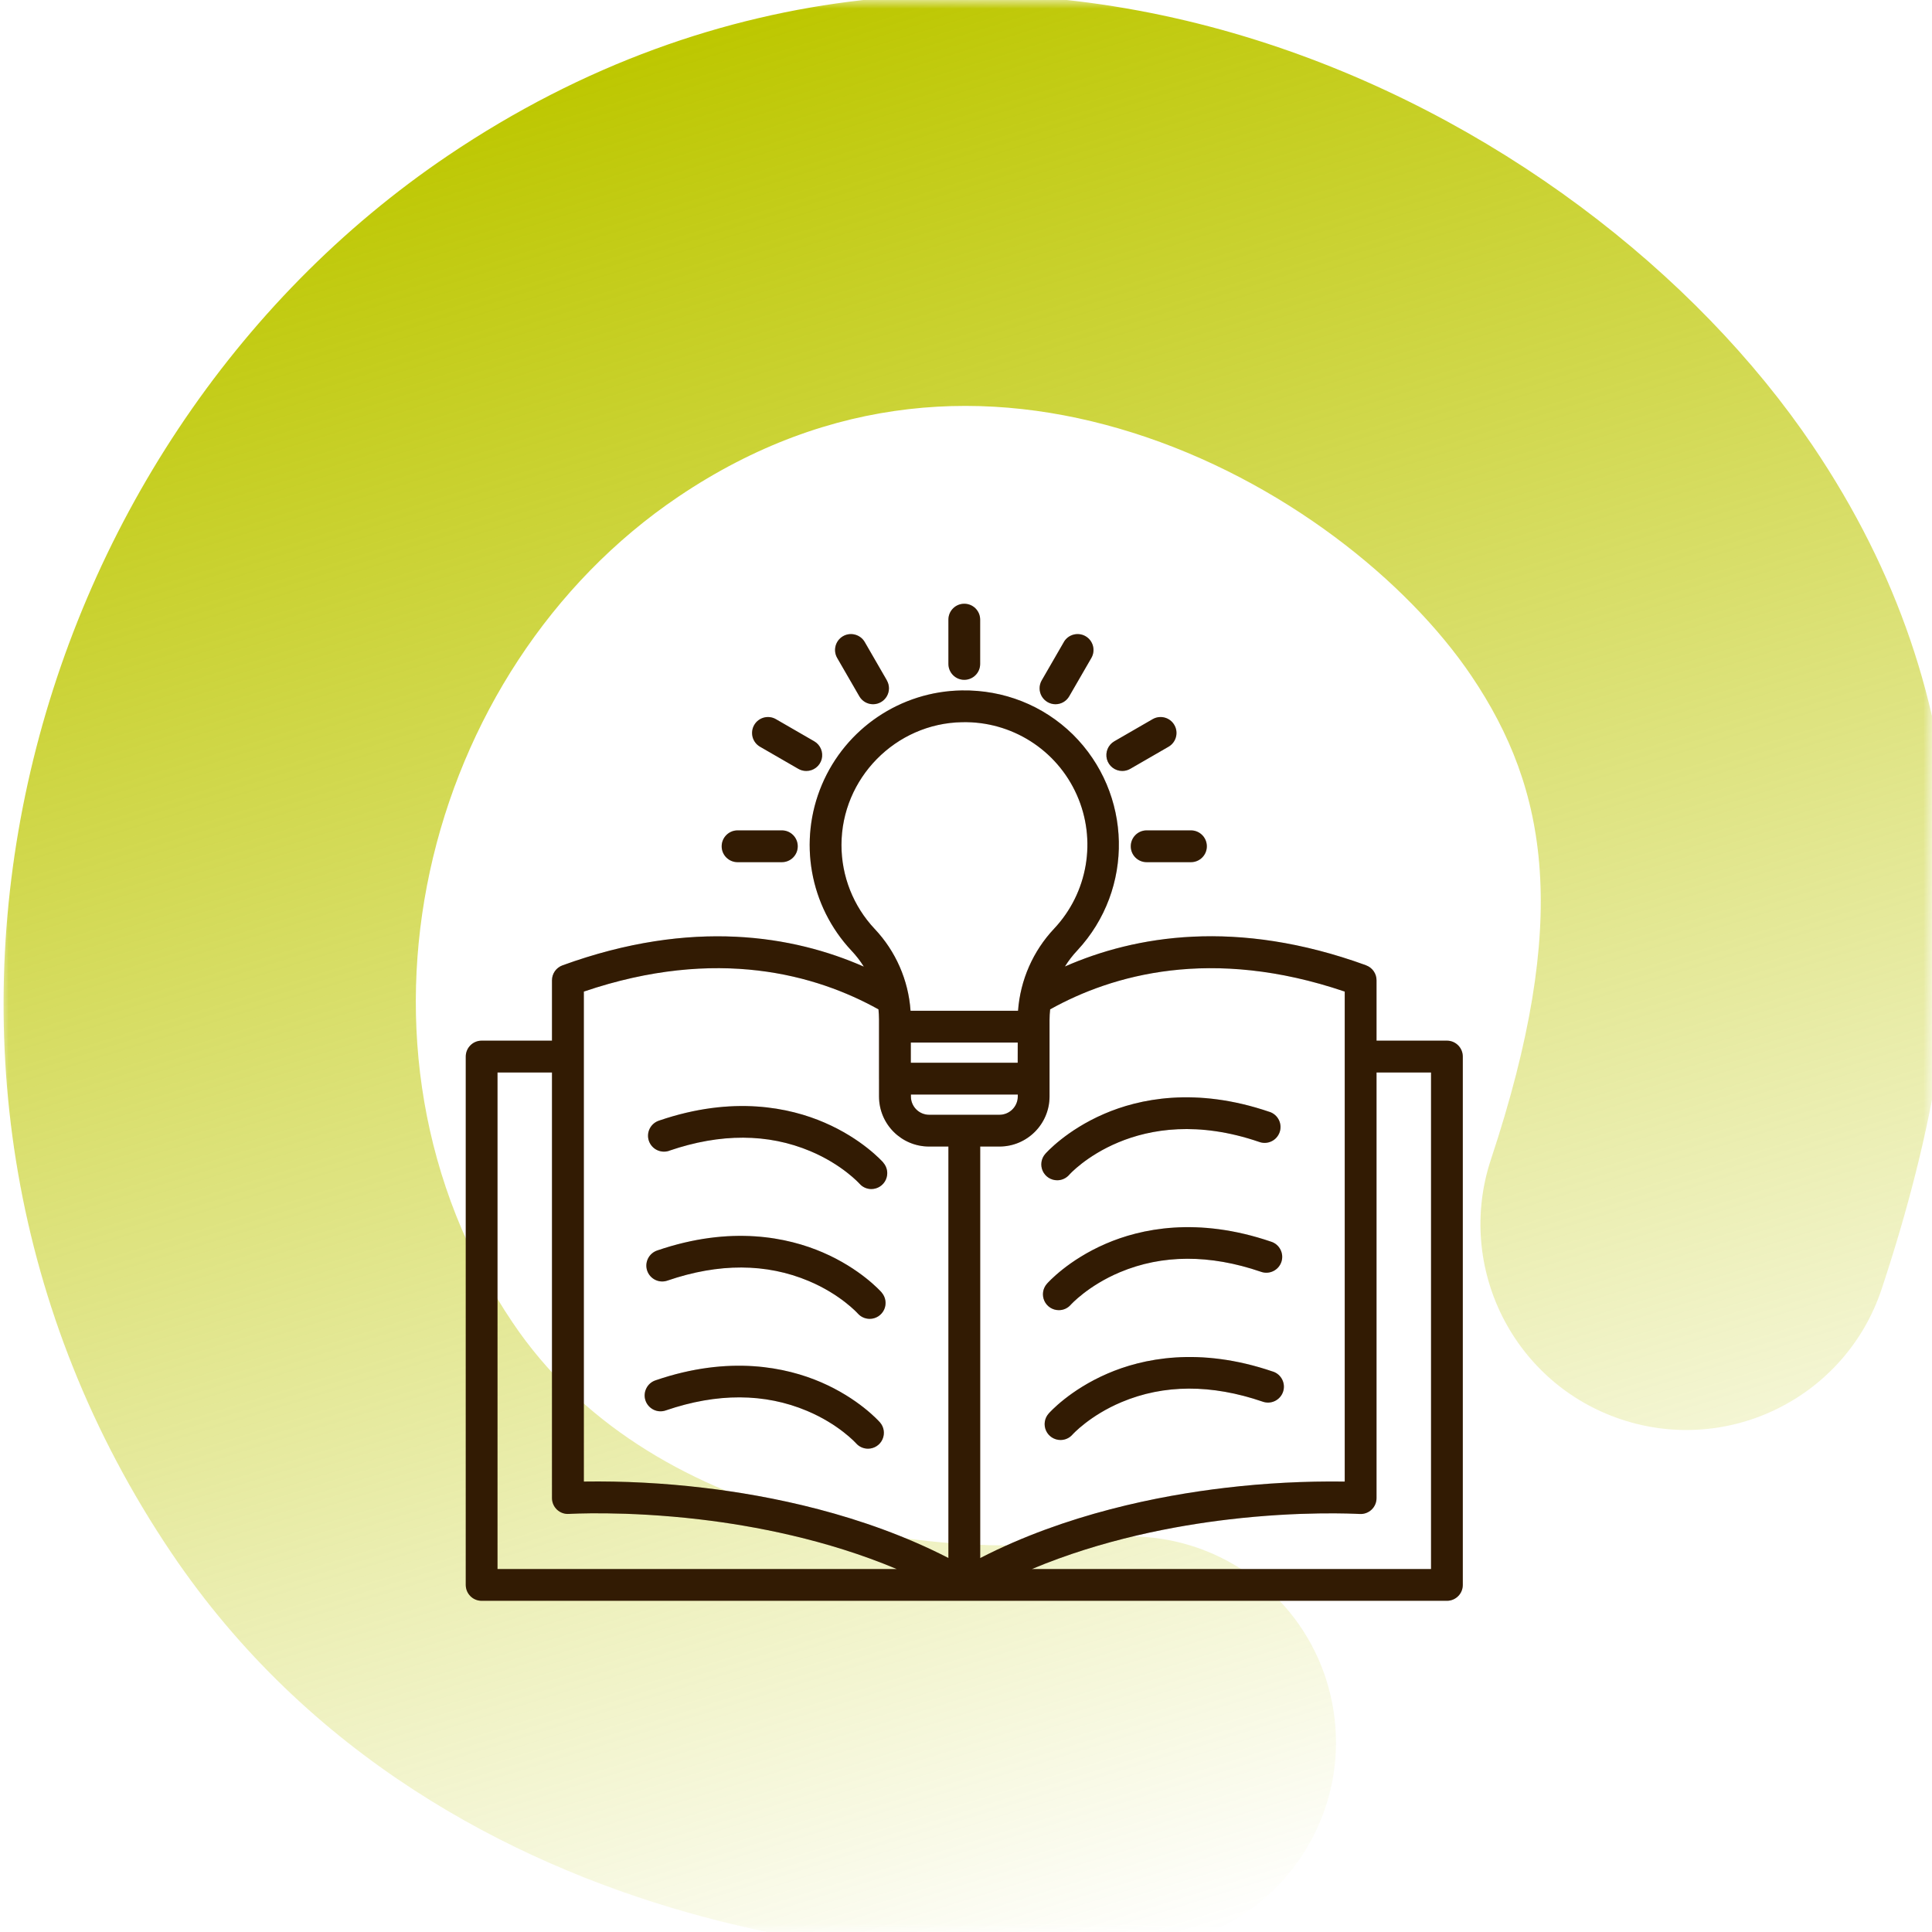 <svg width="112" height="112" viewBox="0 0 112 112" fill="none" xmlns="http://www.w3.org/2000/svg">
<mask id="mask0_950_5360" style="mask-type:alpha" maskUnits="userSpaceOnUse" x="0" y="0" width="112" height="112">
<rect width="112" height="112" fill="#D9D9D9"/>
</mask>
<g mask="url(#mask0_950_5360)">
<path fill-rule="evenodd" clip-rule="evenodd" d="M65.642 25.077C57.317 22.459 48.162 22.834 39.326 28.794C24.486 38.803 18.956 60.718 29.725 76.683C33.612 82.446 39.613 85.996 46.388 87.916C53.278 89.868 59.972 89.827 63.571 89.233C70.073 88.159 76.214 92.559 77.287 99.061C78.361 105.563 73.961 111.704 67.459 112.777C60.487 113.928 50.24 113.81 39.882 110.875C29.409 107.907 17.855 101.76 9.941 90.027C-8.792 62.254 1.12 25.779 25.982 9.01C41.707 -1.597 58.604 -2.151 72.801 2.313C86.611 6.655 98.344 15.847 105.09 25.849C114.977 40.508 115.16 56.402 109.083 74.721C107.008 80.976 100.255 84.364 94.001 82.289C87.746 80.215 84.358 73.462 86.433 67.208C91.031 53.347 89.751 45.783 85.306 39.193C81.613 33.718 74.354 27.817 65.642 25.077Z" fill="url(#paint0_linear_950_5360)"/>
<path fill-rule="evenodd" clip-rule="evenodd" d="M55.9 39.41C55.391 39.41 54.98 38.996 54.98 38.487V35.921C54.98 35.411 55.391 35 55.9 35C56.41 35 56.821 35.411 56.821 35.921V38.487C56.821 38.731 56.726 38.968 56.551 39.14C56.379 39.313 56.145 39.41 55.9 39.41ZM60.39 40.364C60.555 40.647 60.858 40.825 61.187 40.825C61.516 40.825 61.82 40.65 61.984 40.364L63.268 38.142C63.522 37.7 63.371 37.137 62.931 36.882C62.491 36.628 61.925 36.779 61.671 37.219H61.673L60.39 39.441C60.225 39.727 60.225 40.079 60.39 40.364ZM60.843 59.525V62.499L60.843 62.519L60.843 62.532V63.565C60.841 65.165 59.542 66.464 57.942 66.466H56.824V90.322C61.784 87.77 67.211 86.7 71.037 86.25C73.334 85.978 75.643 85.857 77.955 85.888V61.276L77.955 61.263L77.955 61.251L77.955 61.24L77.955 61.227V57.483C70.219 54.856 64.467 56.513 60.878 58.513C60.855 58.719 60.843 58.928 60.843 59.137V59.517L60.843 59.525ZM59.002 63.453H52.807V63.565C52.807 64.147 53.277 64.62 53.859 64.625H55.88L55.903 64.625L55.926 64.625H57.942C58.526 64.622 58.999 64.149 59.002 63.565V63.453ZM50.957 62.55L50.958 62.562V63.565C50.958 65.168 52.256 66.466 53.859 66.466H54.98V90.319C50.02 87.767 44.592 86.695 40.766 86.247C38.469 85.975 36.157 85.854 33.846 85.887V61.271L33.846 61.251L33.846 61.231V57.483C41.58 54.853 47.334 56.515 50.926 58.514C50.946 58.706 50.956 58.899 50.957 59.093V59.515L50.957 59.534V62.532L50.957 62.55ZM52.801 60.438L52.801 61.608H58.997L58.999 60.438H52.801ZM49.36 55.11C49.631 55.396 49.871 55.707 50.077 56.037C46.02 54.252 40.139 53.223 32.606 55.963C32.241 56.097 31.999 56.441 31.999 56.83V60.328H27.921C27.412 60.328 27 60.742 27 61.251V91.879C27 92.389 27.412 92.8 27.921 92.8H83.88C84.124 92.8 84.358 92.705 84.531 92.53C84.705 92.358 84.8 92.124 84.8 91.879V61.251C84.8 60.742 84.389 60.328 83.88 60.328H79.799V56.83C79.802 56.442 79.557 56.092 79.192 55.961V55.958C71.667 53.222 65.791 54.248 61.735 56.029C61.941 55.698 62.181 55.385 62.453 55.097C65.765 51.538 65.649 45.991 62.19 42.573C60.472 40.891 58.186 39.986 55.751 40.025C52.207 40.081 49.031 42.223 47.647 45.489C46.266 48.753 46.935 52.523 49.36 55.11ZM52.785 58.594H59.017C59.148 56.817 59.883 55.138 61.105 53.839C63.067 51.754 63.589 48.696 62.424 46.081C61.262 43.465 58.644 41.804 55.781 41.866C51.921 41.928 48.781 45.121 48.781 48.984C48.779 50.789 49.465 52.53 50.705 53.849C51.926 55.14 52.662 56.82 52.785 58.594ZM59.819 90.959H82.959V62.172H79.799V86.847C79.799 87.101 79.694 87.346 79.509 87.518C79.323 87.693 79.074 87.783 78.819 87.767L78.797 87.766C78.503 87.751 75.386 87.592 71.212 88.086C68.104 88.454 63.898 89.246 59.819 90.959ZM31.999 62.172H28.841V90.959H51.986C47.906 89.244 43.696 88.451 40.586 88.083C36.219 87.569 33.01 87.762 32.979 87.764C32.724 87.78 32.475 87.69 32.29 87.517C32.105 87.343 31.999 87.098 31.999 86.844V62.172ZM50.515 68.931C50.25 68.931 49.998 68.818 49.823 68.617C49.805 68.597 48.815 67.506 46.979 66.735C44.521 65.701 41.769 65.691 38.801 66.706V66.709C38.57 66.791 38.313 66.778 38.089 66.67C37.868 66.565 37.698 66.372 37.616 66.138C37.536 65.904 37.554 65.649 37.664 65.428C37.775 65.207 37.971 65.04 38.205 64.963C42.502 63.492 45.789 64.212 47.791 65.076C49.959 66.01 51.13 67.31 51.207 67.395L51.209 67.398L51.206 67.401C51.446 67.673 51.502 68.059 51.353 68.388C51.204 68.717 50.878 68.928 50.515 68.931ZM49.726 76.144C49.901 76.342 50.153 76.455 50.418 76.455C50.778 76.455 51.106 76.244 51.256 75.915C51.405 75.586 51.348 75.2 51.109 74.927L51.112 74.925L51.109 74.922C51.032 74.837 49.862 73.537 47.694 72.603C45.691 71.741 42.404 71.018 38.107 72.489C37.871 72.567 37.678 72.734 37.567 72.955C37.456 73.176 37.438 73.431 37.518 73.665C37.598 73.899 37.77 74.091 37.991 74.197C38.215 74.305 38.47 74.318 38.704 74.233C41.672 73.217 44.423 73.227 46.882 74.261C48.718 75.033 49.708 76.123 49.726 76.144ZM50.319 83.982C50.055 83.982 49.803 83.869 49.628 83.671C49.61 83.65 48.62 82.56 46.783 81.789C44.325 80.755 41.573 80.745 38.605 81.76C38.371 81.845 38.117 81.832 37.893 81.724C37.672 81.616 37.5 81.426 37.42 81.192C37.34 80.958 37.358 80.703 37.469 80.482C37.579 80.261 37.772 80.094 38.009 80.017C42.306 78.546 45.593 79.268 47.596 80.13C49.761 81.065 50.929 82.364 51.008 82.452L51.011 82.455C51.25 82.727 51.307 83.113 51.157 83.442C51.008 83.771 50.679 83.982 50.319 83.982ZM60.447 67.881C60.596 68.21 60.923 68.421 61.285 68.421C61.55 68.423 61.802 68.308 61.98 68.11V68.107C62.015 68.063 65.888 63.764 72.999 66.199C73.23 66.284 73.488 66.271 73.711 66.163C73.933 66.058 74.102 65.865 74.184 65.631C74.264 65.397 74.246 65.142 74.136 64.921C74.025 64.7 73.83 64.532 73.596 64.455L73.598 64.458C69.301 62.987 66.012 63.707 64.011 64.571C61.815 65.517 60.642 66.837 60.594 66.893C60.355 67.166 60.298 67.552 60.447 67.881ZM61.383 75.951C61.02 75.953 60.691 75.74 60.542 75.411C60.393 75.079 60.449 74.693 60.691 74.421C60.74 74.364 61.913 73.045 64.109 72.098C66.11 71.234 69.399 70.514 73.696 71.985L73.693 71.983C73.93 72.06 74.123 72.227 74.233 72.448C74.344 72.669 74.362 72.924 74.282 73.158C74.202 73.392 74.03 73.585 73.809 73.69C73.585 73.798 73.33 73.811 73.096 73.726C70.129 72.71 67.377 72.721 64.918 73.754C63.075 74.531 62.082 75.627 62.074 75.637C61.899 75.838 61.648 75.953 61.383 75.951ZM60.64 82.936C60.789 83.267 61.119 83.478 61.481 83.478C61.746 83.478 61.998 83.365 62.173 83.164C62.18 83.154 63.173 82.058 65.017 81.282C67.475 80.248 70.227 80.238 73.195 81.254C73.429 81.338 73.683 81.326 73.907 81.218C74.128 81.11 74.301 80.919 74.38 80.685C74.46 80.451 74.442 80.194 74.331 79.975C74.221 79.754 74.028 79.587 73.791 79.51L73.794 79.513C69.497 78.042 66.208 78.762 64.207 79.626C62.011 80.572 60.838 81.891 60.789 81.948C60.55 82.218 60.491 82.606 60.64 82.936ZM46.28 44.571C46.421 44.653 46.581 44.694 46.743 44.694C47.16 44.694 47.525 44.414 47.633 44.011C47.738 43.609 47.563 43.182 47.203 42.974L44.981 41.691C44.539 41.436 43.976 41.588 43.721 42.03C43.6 42.241 43.567 42.493 43.629 42.73C43.693 42.964 43.847 43.167 44.058 43.288L46.28 44.571ZM45.326 49.981H42.757C42.25 49.981 41.836 49.57 41.836 49.061C41.836 48.552 42.25 48.138 42.757 48.138H45.326C45.835 48.138 46.246 48.552 46.246 49.061C46.246 49.57 45.835 49.981 45.326 49.981ZM66.472 49.981H69.041C69.55 49.981 69.962 49.57 69.962 49.061C69.962 48.552 69.55 48.138 69.041 48.138H66.472C65.963 48.138 65.552 48.552 65.552 49.061C65.552 49.57 65.963 49.981 66.472 49.981ZM65.058 44.694C64.641 44.694 64.276 44.414 64.168 44.011C64.062 43.609 64.237 43.182 64.597 42.974L66.819 41.691C67.262 41.436 67.825 41.588 68.079 42.03C68.334 42.47 68.182 43.033 67.743 43.288L65.521 44.571C65.379 44.653 65.22 44.694 65.058 44.694ZM49.816 40.364C49.98 40.65 50.284 40.825 50.613 40.825C50.942 40.825 51.246 40.647 51.41 40.364C51.575 40.079 51.575 39.727 51.41 39.441H51.413L50.13 37.219C49.875 36.779 49.309 36.628 48.869 36.882C48.43 37.137 48.278 37.7 48.532 38.142L49.816 40.364Z" fill="#3F2204"/>
<path fill-rule="evenodd" clip-rule="evenodd" d="M55.9 39.41C55.391 39.41 54.98 38.996 54.98 38.487V35.921C54.98 35.411 55.391 35 55.9 35C56.41 35 56.821 35.411 56.821 35.921V38.487C56.821 38.731 56.726 38.968 56.551 39.14C56.379 39.313 56.145 39.41 55.9 39.41ZM60.39 40.364C60.555 40.647 60.858 40.825 61.187 40.825C61.516 40.825 61.82 40.65 61.984 40.364L63.268 38.142C63.522 37.7 63.371 37.137 62.931 36.882C62.491 36.628 61.925 36.779 61.671 37.219H61.673L60.39 39.441C60.225 39.727 60.225 40.079 60.39 40.364ZM60.843 59.525V62.499L60.843 62.519L60.843 62.532V63.565C60.841 65.165 59.542 66.464 57.942 66.466H56.824V90.322C61.784 87.77 67.211 86.7 71.037 86.25C73.334 85.978 75.643 85.857 77.955 85.888V61.276L77.955 61.263L77.955 61.251L77.955 61.24L77.955 61.227V57.483C70.219 54.856 64.467 56.513 60.878 58.513C60.855 58.719 60.843 58.928 60.843 59.137V59.517L60.843 59.525ZM59.002 63.453H52.807V63.565C52.807 64.147 53.277 64.62 53.859 64.625H55.88L55.903 64.625L55.926 64.625H57.942C58.526 64.622 58.999 64.149 59.002 63.565V63.453ZM50.957 62.55L50.958 62.562V63.565C50.958 65.168 52.256 66.466 53.859 66.466H54.98V90.319C50.02 87.767 44.592 86.695 40.766 86.247C38.469 85.975 36.157 85.854 33.846 85.887V61.271L33.846 61.251L33.846 61.231V57.483C41.58 54.853 47.334 56.515 50.926 58.514C50.946 58.706 50.956 58.899 50.957 59.093V59.515L50.957 59.534V62.532L50.957 62.55ZM52.801 60.438L52.801 61.608H58.997L58.999 60.438H52.801ZM49.36 55.11C49.631 55.396 49.871 55.707 50.077 56.037C46.02 54.252 40.139 53.223 32.606 55.963C32.241 56.097 31.999 56.441 31.999 56.83V60.328H27.921C27.412 60.328 27 60.742 27 61.251V91.879C27 92.389 27.412 92.8 27.921 92.8H83.88C84.124 92.8 84.358 92.705 84.531 92.53C84.705 92.358 84.8 92.124 84.8 91.879V61.251C84.8 60.742 84.389 60.328 83.88 60.328H79.799V56.83C79.802 56.442 79.557 56.092 79.192 55.961V55.958C71.667 53.222 65.791 54.248 61.735 56.029C61.941 55.698 62.181 55.385 62.453 55.097C65.765 51.538 65.649 45.991 62.19 42.573C60.472 40.891 58.186 39.986 55.751 40.025C52.207 40.081 49.031 42.223 47.647 45.489C46.266 48.753 46.935 52.523 49.36 55.11ZM52.785 58.594H59.017C59.148 56.817 59.883 55.138 61.105 53.839C63.067 51.754 63.589 48.696 62.424 46.081C61.262 43.465 58.644 41.804 55.781 41.866C51.921 41.928 48.781 45.121 48.781 48.984C48.779 50.789 49.465 52.53 50.705 53.849C51.926 55.14 52.662 56.82 52.785 58.594ZM59.819 90.959H82.959V62.172H79.799V86.847C79.799 87.101 79.694 87.346 79.509 87.518C79.323 87.693 79.074 87.783 78.819 87.767L78.797 87.766C78.503 87.751 75.386 87.592 71.212 88.086C68.104 88.454 63.898 89.246 59.819 90.959ZM31.999 62.172H28.841V90.959H51.986C47.906 89.244 43.696 88.451 40.586 88.083C36.219 87.569 33.01 87.762 32.979 87.764C32.724 87.78 32.475 87.69 32.29 87.517C32.105 87.343 31.999 87.098 31.999 86.844V62.172ZM50.515 68.931C50.25 68.931 49.998 68.818 49.823 68.617C49.805 68.597 48.815 67.506 46.979 66.735C44.521 65.701 41.769 65.691 38.801 66.706V66.709C38.57 66.791 38.313 66.778 38.089 66.67C37.868 66.565 37.698 66.372 37.616 66.138C37.536 65.904 37.554 65.649 37.664 65.428C37.775 65.207 37.971 65.04 38.205 64.963C42.502 63.492 45.789 64.212 47.791 65.076C49.959 66.01 51.13 67.31 51.207 67.395L51.209 67.398L51.206 67.401C51.446 67.673 51.502 68.059 51.353 68.388C51.204 68.717 50.878 68.928 50.515 68.931ZM49.726 76.144C49.901 76.342 50.153 76.455 50.418 76.455C50.778 76.455 51.106 76.244 51.256 75.915C51.405 75.586 51.348 75.2 51.109 74.927L51.112 74.925L51.109 74.922C51.032 74.837 49.862 73.537 47.694 72.603C45.691 71.741 42.404 71.018 38.107 72.489C37.871 72.567 37.678 72.734 37.567 72.955C37.456 73.176 37.438 73.431 37.518 73.665C37.598 73.899 37.77 74.091 37.991 74.197C38.215 74.305 38.47 74.318 38.704 74.233C41.672 73.217 44.423 73.227 46.882 74.261C48.718 75.033 49.708 76.123 49.726 76.144ZM50.319 83.982C50.055 83.982 49.803 83.869 49.628 83.671C49.61 83.65 48.62 82.56 46.783 81.789C44.325 80.755 41.573 80.745 38.605 81.76C38.371 81.845 38.117 81.832 37.893 81.724C37.672 81.616 37.5 81.426 37.42 81.192C37.34 80.958 37.358 80.703 37.469 80.482C37.579 80.261 37.772 80.094 38.009 80.017C42.306 78.546 45.593 79.268 47.596 80.13C49.761 81.065 50.929 82.364 51.008 82.452L51.011 82.455C51.25 82.727 51.307 83.113 51.157 83.442C51.008 83.771 50.679 83.982 50.319 83.982ZM60.447 67.881C60.596 68.21 60.923 68.421 61.285 68.421C61.55 68.423 61.802 68.308 61.98 68.11V68.107C62.015 68.063 65.888 63.764 72.999 66.199C73.23 66.284 73.488 66.271 73.711 66.163C73.933 66.058 74.102 65.865 74.184 65.631C74.264 65.397 74.246 65.142 74.136 64.921C74.025 64.7 73.83 64.532 73.596 64.455L73.598 64.458C69.301 62.987 66.012 63.707 64.011 64.571C61.815 65.517 60.642 66.837 60.594 66.893C60.355 67.166 60.298 67.552 60.447 67.881ZM61.383 75.951C61.02 75.953 60.691 75.74 60.542 75.411C60.393 75.079 60.449 74.693 60.691 74.421C60.74 74.364 61.913 73.045 64.109 72.098C66.11 71.234 69.399 70.514 73.696 71.985L73.693 71.983C73.93 72.06 74.123 72.227 74.233 72.448C74.344 72.669 74.362 72.924 74.282 73.158C74.202 73.392 74.03 73.585 73.809 73.69C73.585 73.798 73.33 73.811 73.096 73.726C70.129 72.71 67.377 72.721 64.918 73.754C63.075 74.531 62.082 75.627 62.074 75.637C61.899 75.838 61.648 75.953 61.383 75.951ZM60.64 82.936C60.789 83.267 61.119 83.478 61.481 83.478C61.746 83.478 61.998 83.365 62.173 83.164C62.18 83.154 63.173 82.058 65.017 81.282C67.475 80.248 70.227 80.238 73.195 81.254C73.429 81.338 73.683 81.326 73.907 81.218C74.128 81.11 74.301 80.919 74.38 80.685C74.46 80.451 74.442 80.194 74.331 79.975C74.221 79.754 74.028 79.587 73.791 79.51L73.794 79.513C69.497 78.042 66.208 78.762 64.207 79.626C62.011 80.572 60.838 81.891 60.789 81.948C60.55 82.218 60.491 82.606 60.64 82.936ZM46.28 44.571C46.421 44.653 46.581 44.694 46.743 44.694C47.16 44.694 47.525 44.414 47.633 44.011C47.738 43.609 47.563 43.182 47.203 42.974L44.981 41.691C44.539 41.436 43.976 41.588 43.721 42.03C43.6 42.241 43.567 42.493 43.629 42.73C43.693 42.964 43.847 43.167 44.058 43.288L46.28 44.571ZM45.326 49.981H42.757C42.25 49.981 41.836 49.57 41.836 49.061C41.836 48.552 42.25 48.138 42.757 48.138H45.326C45.835 48.138 46.246 48.552 46.246 49.061C46.246 49.57 45.835 49.981 45.326 49.981ZM66.472 49.981H69.041C69.55 49.981 69.962 49.57 69.962 49.061C69.962 48.552 69.55 48.138 69.041 48.138H66.472C65.963 48.138 65.552 48.552 65.552 49.061C65.552 49.57 65.963 49.981 66.472 49.981ZM65.058 44.694C64.641 44.694 64.276 44.414 64.168 44.011C64.062 43.609 64.237 43.182 64.597 42.974L66.819 41.691C67.262 41.436 67.825 41.588 68.079 42.03C68.334 42.47 68.182 43.033 67.743 43.288L65.521 44.571C65.379 44.653 65.22 44.694 65.058 44.694ZM49.816 40.364C49.98 40.65 50.284 40.825 50.613 40.825C50.942 40.825 51.246 40.647 51.41 40.364C51.575 40.079 51.575 39.727 51.41 39.441H51.413L50.13 37.219C49.875 36.779 49.309 36.628 48.869 36.882C48.43 37.137 48.278 37.7 48.532 38.142L49.816 40.364Z" fill="black" fill-opacity="0.2"/>
</g>
<defs>
<linearGradient id="paint0_linear_950_5360" x1="34.001" y1="3.874" x2="67.992" y2="113.246" gradientUnits="userSpaceOnUse">
<stop stop-color="#BDC700"/>
<stop offset="1" stop-color="#BDC700" stop-opacity="0"/>
</linearGradient>
</defs>
</svg>
